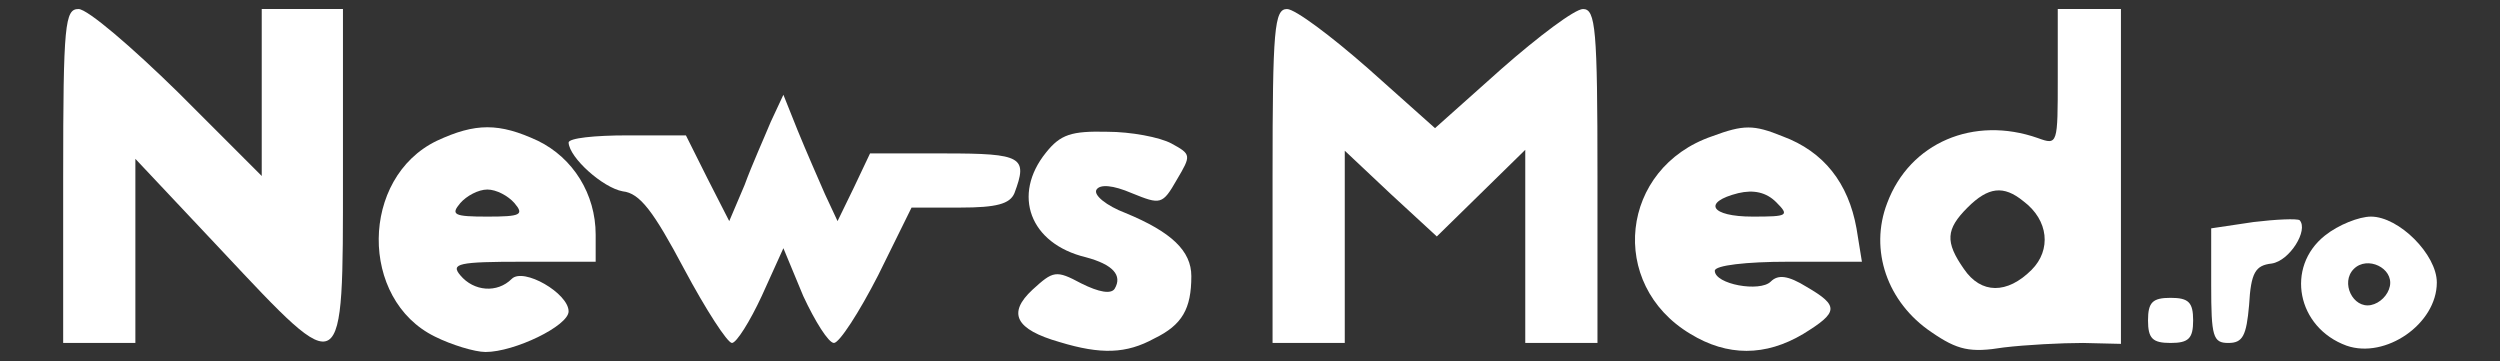 <svg version="1.0" xmlns="http://www.w3.org/2000/svg" width="277px" height="40px" viewBox="0 0 2770 400" preserveAspectRatio="xMidYMid meet">
<rect x="0" y="0" width="2770" height="400" fill="#333333" stroke="none"/>
<g id="layer101" stroke="none">
 <path fill="#ffffff" d="M482 373 c-84 -41 -83 -176 2 -217 43 -20 69 -20 112 0 39 19 64 59 64 104 l0 30 -81 0 c-71 0 -80 2 -69 15 15 18 41 20 57 4 13 -13 63 16 63 36 0 16 -60 45 -92 45 -12 0 -38 -8 -56 -17z m88 -148 c-7 -8 -20 -15 -30 -15 -10 0 -23 7 -30 15 -11 13 -7 15 30 15 37 0 41 -2 30 -15z"/>
 <path fill="#ffffff" d="M1174 379 c-49 -14 -58 -32 -30 -58 23 -21 26 -22 54 -7 20 10 33 12 37 6 9 -15 -2 -27 -32 -35 -62 -15 -82 -69 -44 -116 16 -20 28 -24 68 -23 26 0 58 6 71 13 22 12 22 13 6 40 -16 28 -18 28 -50 15 -21 -9 -35 -10 -39 -4 -4 6 11 18 32 26 51 21 73 42 73 70 0 36 -10 54 -41 69 -31 17 -59 18 -105 4z"/>
 <path fill="#ffffff" d="M1873 370 c-92 -55 -78 -184 24 -219 35 -13 46 -13 78 0 46 17 73 52 82 102 l6 37 -82 0 c-46 0 -81 4 -81 10 0 15 50 24 62 12 8 -8 19 -7 40 6 36 21 35 28 -4 52 -42 25 -84 25 -125 0z m95 -146 c-11 -11 -25 -14 -42 -10 -40 10 -31 26 16 26 39 0 41 -1 26 -16z"/>
 <path fill="#ffffff" d="M2140 368 c-49 -33 -69 -91 -49 -143 25 -67 96 -97 167 -72 22 8 22 7 22 -67 l0 -76 35 0 35 0 0 185 0 186 -42 -1 c-24 0 -63 2 -88 5 -37 6 -51 3 -80 -17z m111 -69 c22 -22 19 -55 -9 -76 -22 -18 -39 -16 -62 7 -24 24 -25 38 -4 68 19 28 48 28 75 1z"/>
 <path fill="#ffffff" d="M2600 383 c-55 -20 -68 -87 -24 -122 15 -12 38 -21 51 -21 31 0 73 42 73 73 0 46 -57 85 -100 70z m48 -66 c4 -20 -25 -34 -40 -19 -15 15 -1 44 19 40 10 -2 19 -11 21 -21z"/>
 <path fill="#ffffff" d="M70 195 c0 -169 2 -185 17 -185 10 0 59 42 110 92 l93 93 0 -93 0 -92 45 0 45 0 0 185 c0 229 2 228 -134 83 l-96 -102 0 102 0 102 -40 0 -40 0 0 -185z"/>
 <path fill="#ffffff" d="M758 298 c-34 -64 -49 -84 -68 -86 -22 -4 -59 -37 -60 -54 0 -5 29 -8 65 -8 l65 0 24 48 24 47 17 -40 c8 -22 22 -53 29 -70 l14 -30 16 40 c9 22 23 54 30 70 l14 30 18 -37 18 -38 83 0 c86 0 92 4 77 44 -5 12 -20 16 -60 16 l-54 0 -37 75 c-21 41 -43 75 -49 75 -6 0 -21 -24 -34 -52 l-22 -53 -24 53 c-13 28 -28 52 -33 52 -5 0 -29 -37 -53 -82z"/>
 <path fill="#ffffff" d="M1410 195 c0 -163 2 -185 16 -185 9 0 49 30 90 66 l74 66 74 -66 c41 -36 81 -66 90 -66 14 0 16 22 16 185 l0 185 -40 0 -40 0 0 -107 0 -107 -49 48 -49 48 -51 -47 -51 -48 0 107 0 106 -40 0 -40 0 0 -185z"/>
 <path fill="#ffffff" d="M2380 355 c0 -20 5 -25 25 -25 20 0 25 5 25 25 0 20 -5 25 -25 25 -20 0 -25 -5 -25 -25z"/>
 <path fill="#ffffff" d="M2450 316 l0 -63 47 -7 c25 -3 48 -4 51 -2 10 11 -11 45 -31 48 -18 2 -23 10 -25 46 -3 34 -7 42 -23 42 -17 0 -19 -7 -19 -64z"/>
  </g></svg>
